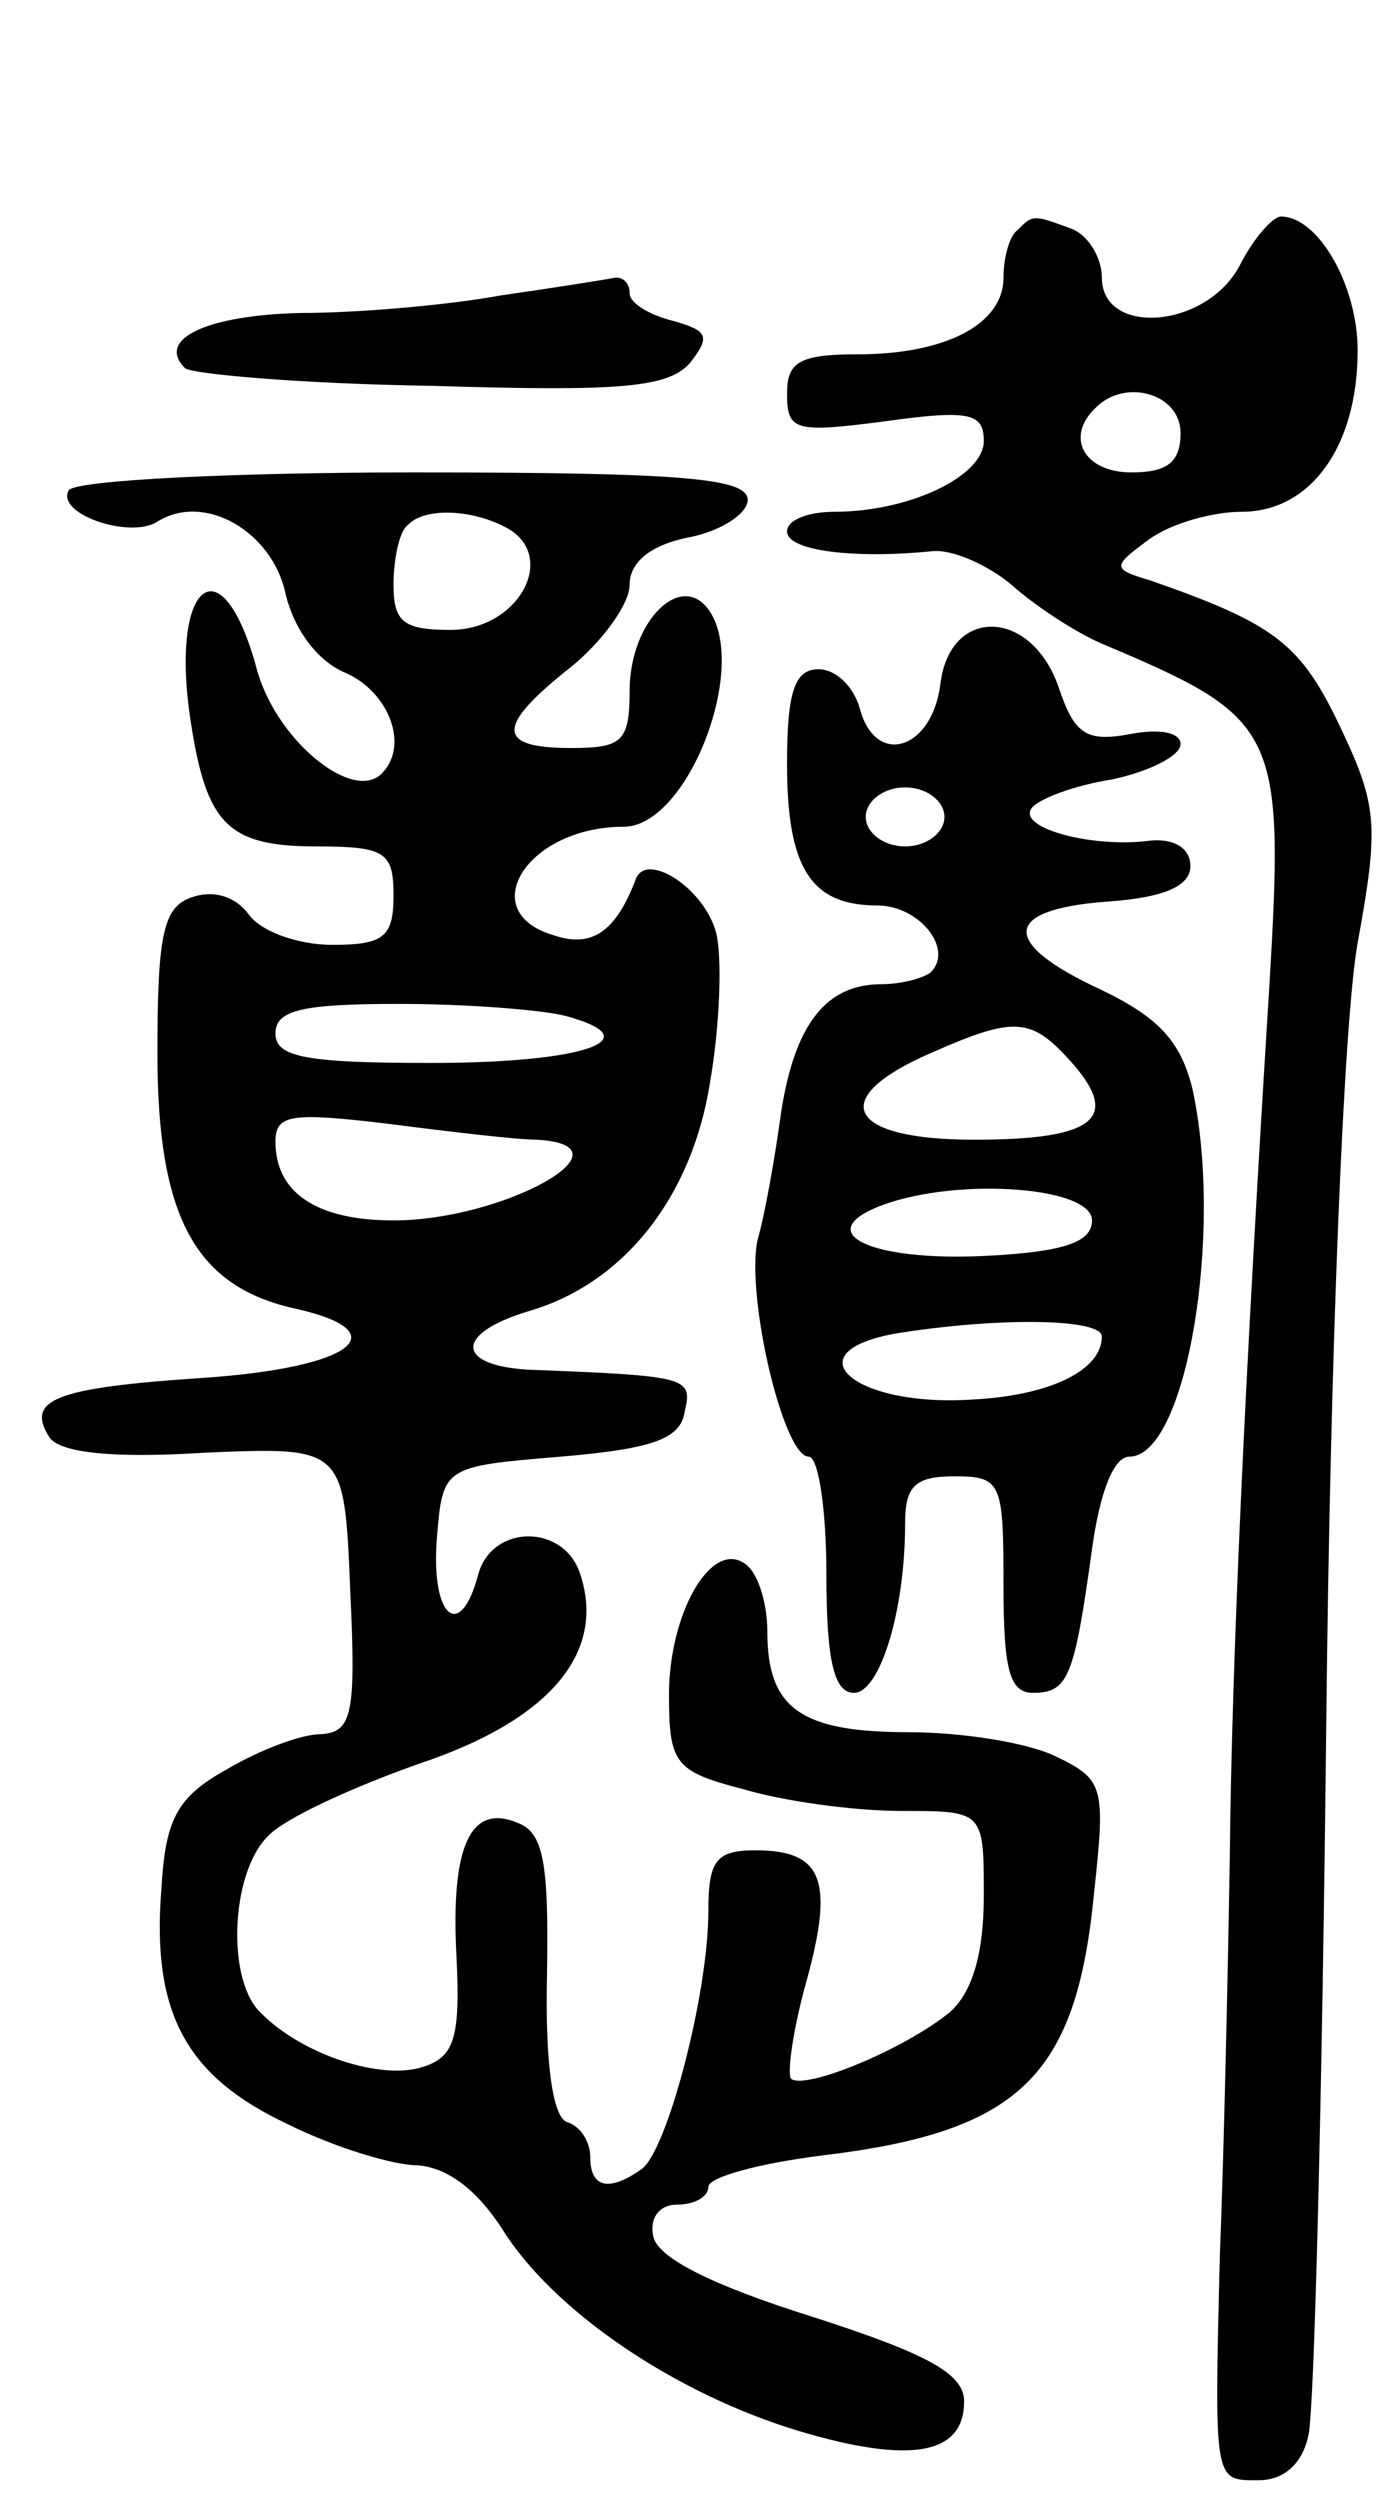 <svg version="1.0" xmlns="http://www.w3.org/2000/svg"
 width="71pt" height="127pt" viewBox="0 0 71 127"
 preserveAspectRatio="xMidYMid meet">
<g transform="translate(0,127) scale(0.1,-0.1)"
fill="#000000" stroke="none">
<path d="M517 1153 c-4 -3 -7 -14 -7 -24 0 -24 -30 -39 -74 -39 -30 0 -36 -4
-36 -20 0 -19 4 -20 50 -14 43 6 50 4 50 -10 0 -18 -38 -36 -76 -36 -13 0 -24
-4 -24 -10 0 -10 35 -14 74 -10 10 1 28 -7 40 -17 11 -10 32 -24 46 -30 90
-38 93 -43 85 -176 -12 -192 -19 -339 -20 -442 -1 -60 -3 -150 -5 -200 -3
-118 -3 -115 20 -115 12 0 22 8 25 23 3 12 7 173 9 357 2 195 9 362 16 401 11
60 10 70 -9 110 -20 42 -33 52 -96 74 -20 6 -20 7 -1 21 11 8 32 14 47 14 35
0 59 33 59 82 0 33 -20 68 -39 68 -4 0 -14 -11 -21 -25 -17 -32 -70 -36 -70
-6 0 10 -7 22 -16 25 -19 7 -19 7 -27 -1z m83 -103 c0 -15 -7 -20 -25 -20 -24
0 -34 18 -18 33 15 15 43 7 43 -13z"/>
<path d="M255 1120 c-27 -5 -73 -9 -102 -9 -47 -1 -74 -13 -59 -28 3 -3 59 -8
125 -9 97 -3 121 -1 132 12 10 13 9 16 -9 21 -12 3 -22 9 -22 14 0 5 -3 8 -7
8 -5 -1 -30 -5 -58 -9z"/>
<path d="M35 1021 c-7 -12 31 -25 45 -16 24 15 58 -5 65 -36 4 -18 16 -35 31
-41 22 -10 32 -37 18 -51 -15 -15 -55 18 -64 55 -18 64 -44 41 -33 -29 8 -52
19 -63 64 -63 35 0 39 -3 39 -25 0 -21 -5 -25 -31 -25 -18 0 -37 7 -43 16 -7
9 -18 12 -29 8 -14 -5 -17 -19 -17 -79 0 -83 19 -119 71 -130 52 -12 27 -30
-48 -35 -75 -5 -90 -11 -78 -30 5 -8 32 -11 79 -8 71 3 71 3 74 -70 3 -63 1
-72 -15 -73 -10 0 -31 -8 -48 -18 -25 -14 -31 -25 -33 -61 -5 -63 13 -95 64
-119 24 -12 54 -21 66 -21 15 -1 30 -12 43 -32 26 -42 88 -84 151 -103 57 -17
84 -12 84 15 0 14 -18 24 -77 43 -51 16 -79 30 -81 41 -2 9 3 16 12 16 9 0 16
4 16 9 0 5 26 12 58 16 100 12 129 40 138 133 6 55 5 58 -20 70 -15 7 -48 12
-74 12 -55 0 -72 12 -72 51 0 15 -5 31 -12 35 -17 11 -38 -26 -38 -67 0 -35 3
-39 38 -48 20 -6 56 -11 80 -11 42 0 42 0 42 -43 0 -30 -6 -49 -17 -59 -23
-19 -74 -40 -81 -34 -2 3 1 25 8 50 14 51 8 66 -26 66 -20 0 -24 -5 -24 -31 0
-42 -21 -122 -34 -131 -17 -12 -26 -9 -26 6 0 8 -5 16 -12 18 -7 3 -11 29 -10
75 1 58 -2 72 -15 77 -24 10 -34 -12 -31 -68 2 -41 -1 -51 -17 -56 -21 -7 -61
6 -82 27 -18 16 -16 71 3 90 8 9 43 25 77 37 66 22 95 56 82 96 -8 26 -45 26
-52 0 -9 -34 -24 -22 -21 18 3 37 3 37 63 42 47 4 61 9 63 23 4 17 2 18 -75
21 -41 1 -44 18 -4 30 48 14 83 58 92 117 5 29 6 63 3 75 -6 23 -36 42 -41 27
-10 -26 -22 -35 -42 -28 -40 12 -13 55 36 55 32 0 63 79 44 109 -14 22 -41 -4
-41 -40 0 -26 -4 -29 -30 -29 -38 0 -38 11 0 41 16 13 30 32 30 42 0 11 10 20
30 24 16 3 30 12 30 19 0 11 -32 14 -169 14 -94 0 -172 -4 -176 -9z m224 -20
c24 -15 4 -51 -30 -51 -24 0 -29 4 -29 23 0 13 3 27 7 30 9 10 35 8 52 -2z
m28 -247 c45 -12 10 -24 -68 -24 -64 0 -79 3 -79 15 0 12 14 15 63 15 34 0 72
-3 84 -6z m-14 -63 c51 -3 -17 -41 -73 -41 -39 0 -60 14 -60 40 0 14 8 15 58
9 31 -4 65 -8 75 -8z"/>
<path d="M478 923 c-4 -34 -33 -43 -41 -13 -3 11 -12 20 -21 20 -12 0 -16 -11
-16 -48 0 -53 12 -72 46 -72 21 0 39 -22 27 -34 -4 -3 -15 -6 -25 -6 -28 0
-44 -20 -51 -65 -3 -22 -8 -51 -12 -65 -6 -28 13 -110 26 -110 5 0 9 -27 9
-60 0 -44 4 -60 14 -60 13 0 26 41 26 86 0 19 5 24 25 24 24 0 25 -3 25 -55 0
-43 3 -55 15 -55 18 0 21 8 30 73 4 29 11 47 19 47 29 0 48 114 32 187 -6 24
-17 36 -46 50 -52 24 -51 41 3 45 29 2 42 8 42 18 0 9 -8 14 -20 13 -29 -4
-67 6 -61 16 3 5 22 12 41 15 19 4 35 12 35 18 0 6 -11 8 -26 5 -22 -4 -28 0
-36 24 -14 40 -55 41 -60 2z m2 -68 c0 -8 -9 -15 -20 -15 -11 0 -20 7 -20 15
0 8 9 15 20 15 11 0 20 -7 20 -15z m64 -124 c26 -29 13 -40 -49 -40 -65 0 -75
21 -22 44 43 19 51 18 71 -4z m11 -81 c0 -11 -14 -16 -54 -18 -59 -3 -90 12
-52 26 39 14 106 9 106 -8z m5 -59 c0 -17 -26 -30 -66 -32 -61 -4 -93 25 -36
34 52 8 102 7 102 -2z"/>
</g>
</svg>
